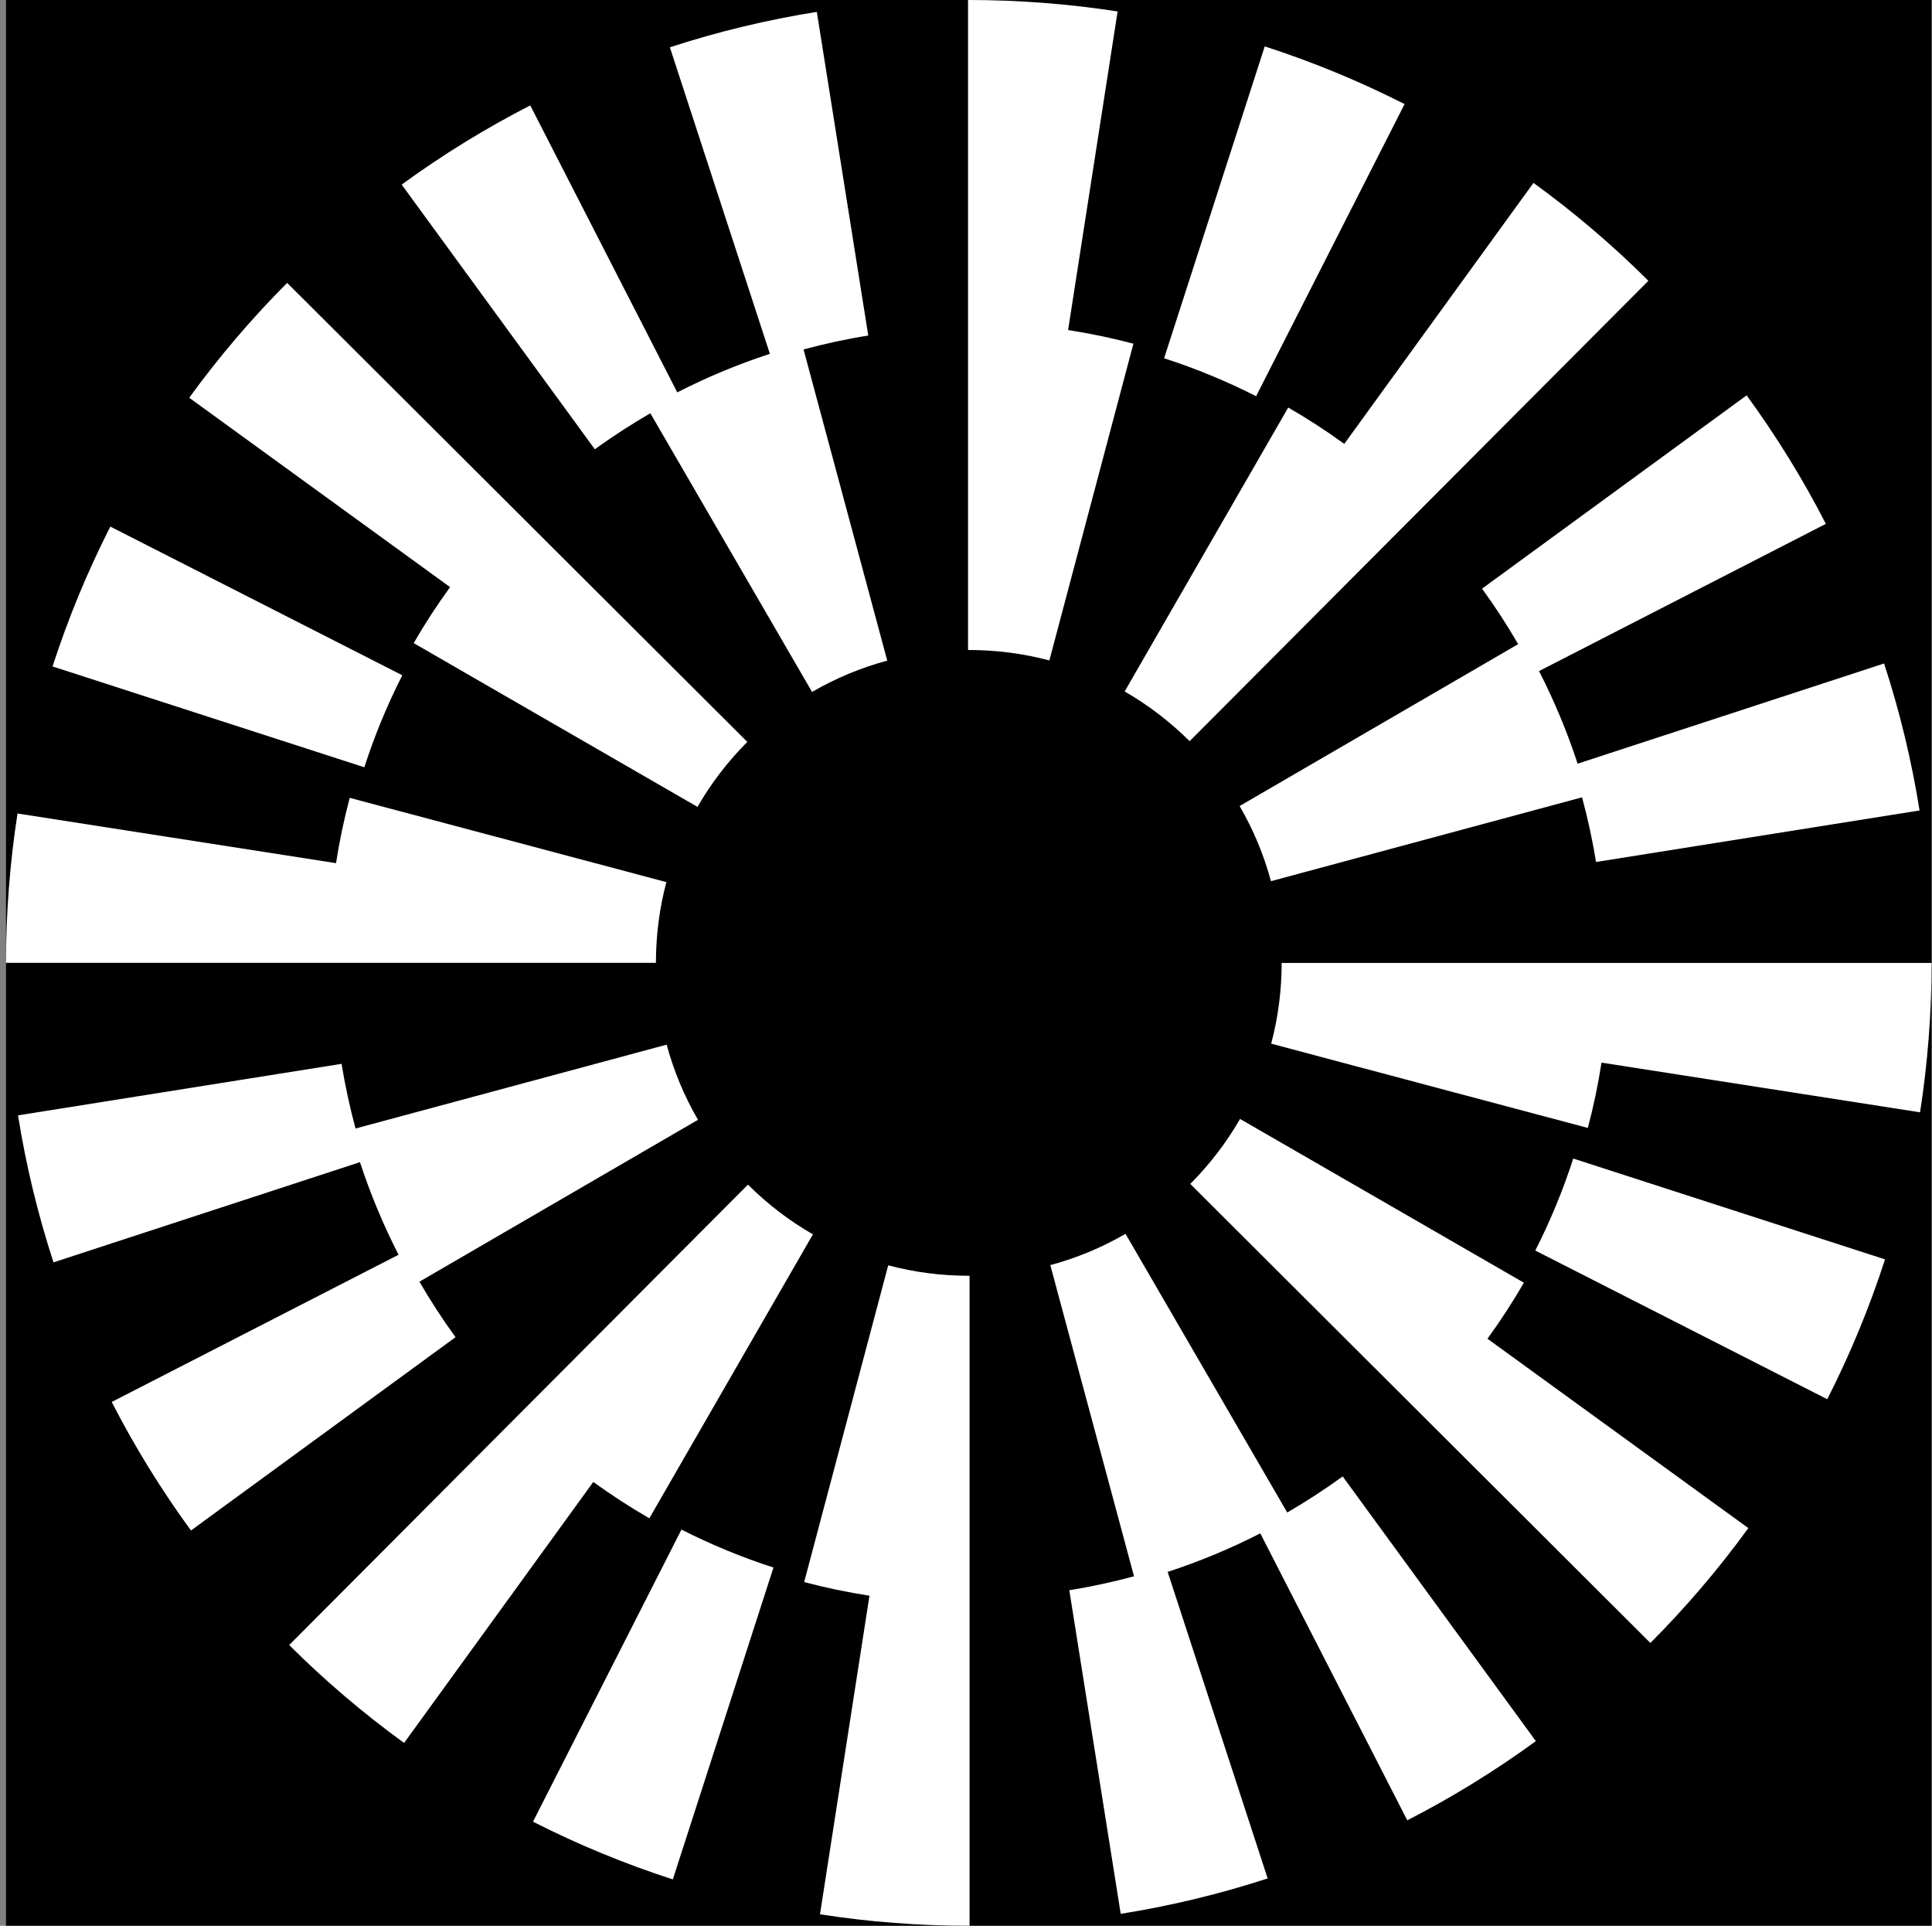 <svg width="301" height="300" viewBox="0 0 301 300" fill="none" xmlns="http://www.w3.org/2000/svg">
<rect x="0" y="0" width="301" height="300" fill="#808080" stroke="none"/>
<rect x="0.934" width="300" height="300" fill="black"/>
<path d="M62.678 105.196L17.188 82.034C13.63 89.025 10.6 96.355 8.188 103.821L56.761 119.527C58.349 114.617 60.335 109.795 62.678 105.196Z" fill="white"/>
<path d="M101.319 64.376L126.515 107.79C130.195 105.656 134.133 104.015 138.23 102.913L125.19 54.438C128.509 53.545 131.881 52.809 135.273 52.273L127.259 1.853C119.509 3.083 111.808 4.94 104.365 7.367L119.946 55.121C114.99 56.739 110.164 58.748 105.516 61.125L82.613 16.421C75.648 19.99 68.912 24.137 62.581 28.759L92.676 69.993C95.448 67.972 98.349 66.104 101.319 64.376Z" fill="white"/>
<path d="M236.526 100.346L193.129 125.565C195.267 129.241 196.907 133.183 198.013 137.273L246.483 124.209C247.376 127.529 248.113 130.897 248.651 134.284L299.063 126.256C297.829 118.51 295.968 110.804 293.534 103.358L245.788 118.969C244.167 114.013 242.158 109.19 239.777 104.542L284.465 81.609C280.896 74.652 276.741 67.915 272.12 61.588L230.898 91.703C232.922 94.475 234.799 97.372 236.526 100.346Z" fill="white"/>
<path d="M218.829 16.216C211.83 12.662 204.501 9.635 197.043 7.227L181.364 55.81C186.27 57.393 191.093 59.383 195.699 61.722L218.829 16.216Z" fill="white"/>
<path d="M200.703 63.486L175.219 107.717C178.91 109.843 182.312 112.449 185.339 115.463L256.815 43.743C251.271 38.218 245.248 33.087 238.913 28.492L209.434 69.149C206.624 67.113 203.71 65.222 200.703 63.486Z" fill="white"/>
<path d="M64.451 100.185L108.668 125.698C110.794 122.011 113.407 118.604 116.427 115.573L44.738 44.069C39.209 49.614 34.075 55.633 29.48 61.963L70.12 91.463C68.085 94.269 66.186 97.178 64.451 100.185Z" fill="white"/>
<path d="M166.408 51.415L174.121 1.785C166.499 0.6 158.7 0 150.934 0H150.816V101.258H150.934C155.202 101.258 159.425 101.805 163.488 102.884L176.582 53.542C173.232 52.653 169.837 51.951 166.408 51.415Z" fill="white"/>
<path d="M103.819 137.419L54.486 124.291C53.594 127.64 52.888 131.035 52.352 134.464L2.731 126.728C1.538 134.377 0.934 142.207 0.934 149.997H102.19C102.19 145.721 102.738 141.486 103.819 137.419Z" fill="white"/>
<path d="M239.191 194.813L284.68 217.974C288.239 210.982 291.269 203.653 293.68 196.188L245.107 180.48C243.519 185.39 241.534 190.214 239.191 194.813Z" fill="white"/>
<path d="M200.547 235.622L175.351 192.208C171.671 194.342 167.734 195.982 163.636 197.084L176.677 245.56C173.354 246.452 169.985 247.189 166.595 247.725L174.603 298.141C182.354 296.91 190.055 295.053 197.498 292.627L181.917 244.872C186.877 243.255 191.7 241.246 196.348 238.869L219.25 283.573C226.214 280.004 232.951 275.856 239.281 271.235L209.186 230.001C206.414 232.021 203.517 233.893 200.547 235.622Z" fill="white"/>
<path d="M65.344 199.665L108.746 174.446C106.608 170.769 104.967 166.827 103.862 162.738L55.391 175.801C54.499 172.482 53.762 169.113 53.223 165.726L2.808 173.754C4.042 181.501 5.903 189.207 8.337 196.653L56.083 181.041C57.704 185.998 59.713 190.821 62.094 195.469L17.405 218.402C20.975 225.359 25.129 232.096 29.751 238.423L70.972 208.308C68.948 205.536 67.072 202.638 65.344 199.665Z" fill="white"/>
<path d="M83.039 283.788C90.038 287.343 97.367 290.369 104.825 292.778L120.505 244.195C115.598 242.612 110.776 240.621 106.169 238.282L83.039 283.788Z" fill="white"/>
<path d="M101.165 236.524L126.65 192.294C122.959 190.167 119.556 187.562 116.529 184.547L45.054 256.268C50.598 261.793 56.621 266.923 62.955 271.519L92.434 230.862C95.245 232.897 98.157 234.788 101.165 236.524Z" fill="white"/>
<path d="M237.417 199.824L193.199 174.312C191.072 177.999 188.459 181.406 185.441 184.436L257.125 255.944C262.655 250.4 267.788 244.381 272.384 238.05L231.743 208.551C233.779 205.744 235.681 202.832 237.417 199.824Z" fill="white"/>
<path d="M138.38 197.116L125.286 246.459C128.636 247.347 132.031 248.05 135.46 248.585L127.751 298.215C135.373 299.4 143.173 300 150.939 300H151.056V198.742H150.939C146.67 198.742 142.443 198.195 138.38 197.116Z" fill="white"/>
<path d="M199.679 150.008C199.679 154.284 199.129 158.514 198.046 162.585L247.379 175.713C248.272 172.363 248.978 168.968 249.513 165.539L299.139 173.279C300.331 165.63 300.934 157.8 300.934 150.011L199.679 150.008Z" fill="white"/>
</svg>
